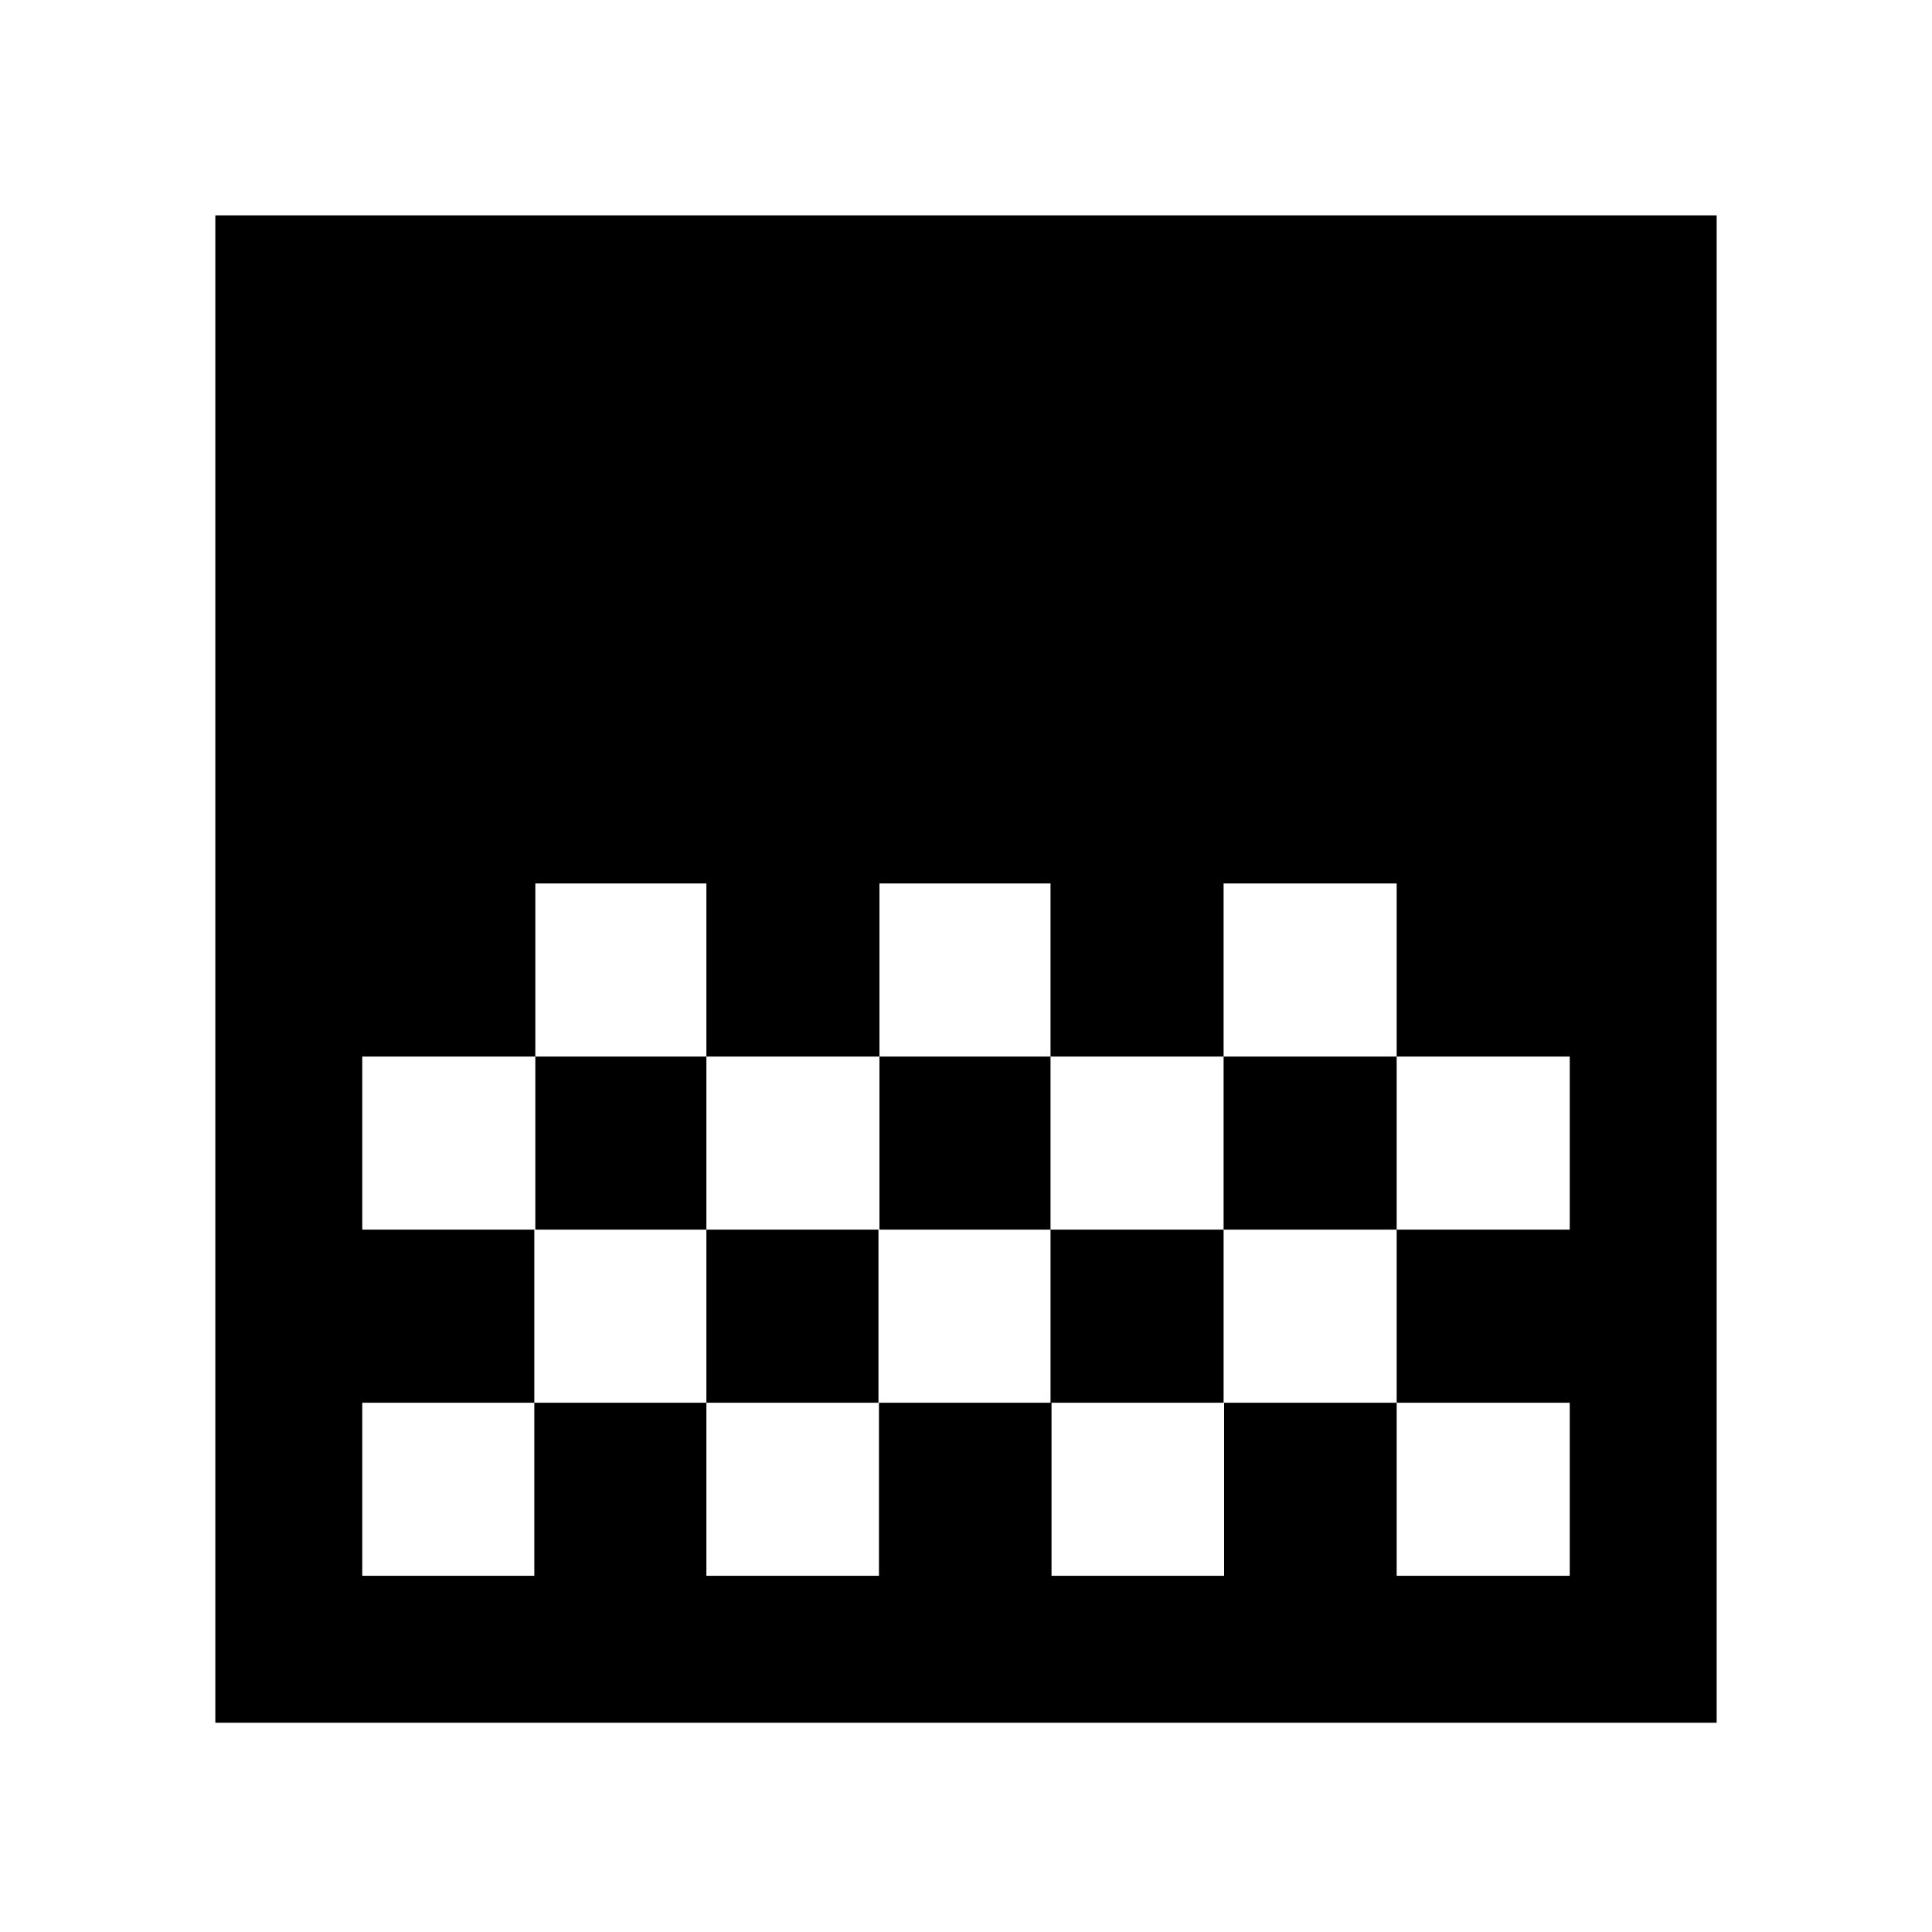 <svg xmlns="http://www.w3.org/2000/svg" height="48" viewBox="0 -960 960 960" width="48"><path d="M107-104v-749h746v749H107Zm330-417v86h85v-86h-85Zm-171 0v86h85v-86h-85Zm85 86v86h86v-86h-86Zm171 0v86h86v-86h-86Zm-342 0v86h86v-86h-86Zm428-86v86h86v86h86v-86h-86v-86h-86ZM265.5-349v86H180v86h85.5v-86H351v86h85.75v-86h85.75v86h85.75v-86H694v86h86v-86h-86v-86h-86v86h-86v-86h-85.5v86H351v-86h-85.5ZM780-521v86-86Zm0 172v86-86Z"/></svg>
